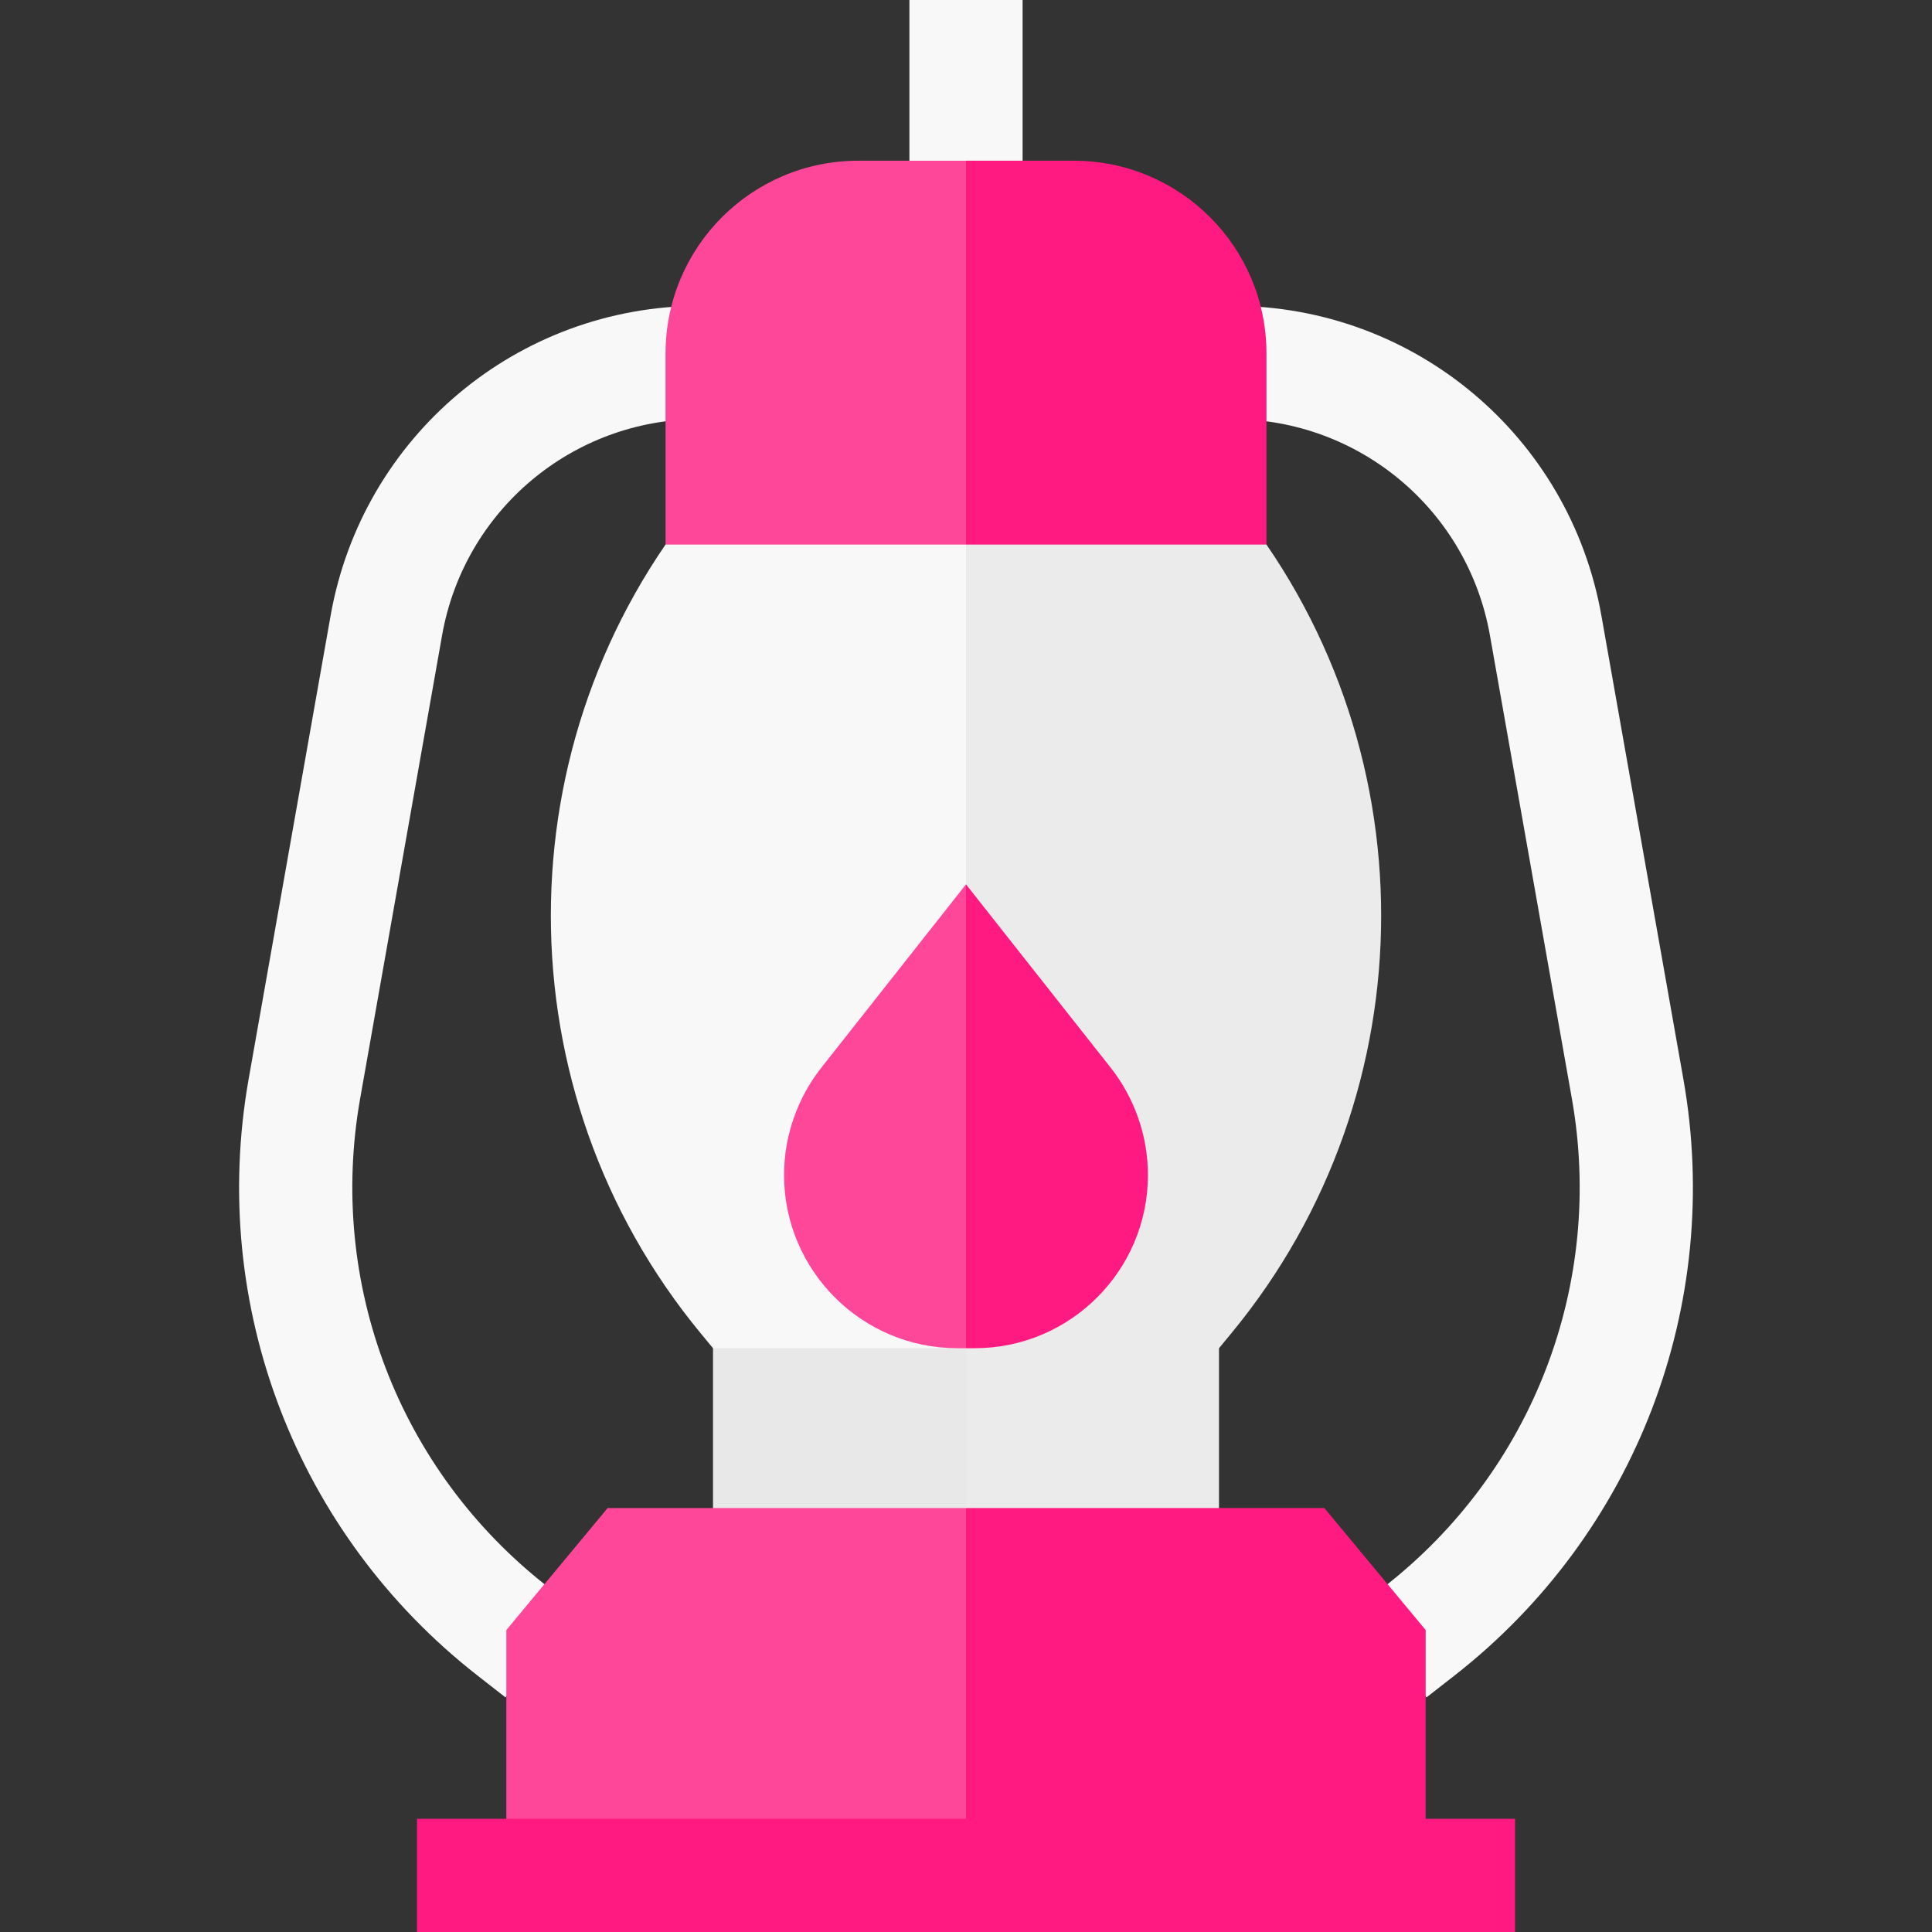 <?xml version="1.0"?>
<svg xmlns="http://www.w3.org/2000/svg" xmlns:xlink="http://www.w3.org/1999/xlink" xmlns:svgjs="http://svgjs.com/svgjs" version="1.1" width="512" height="512" x="0" y="0" viewBox="0 0 512 512" style="enable-background:new 0 0 512 512" xml:space="preserve" class=""><rect x="0" y="0" width="512" height="512" fill="#333333" stroke="none"/><g><g xmlns="http://www.w3.org/2000/svg"><g><path d="m241 0v86.667h15l7.429-43.334-7.429-43.333z" fill="#f8f8f8" data-original="#a8a8a8" style="" class=""/><path d="m256 0h15v86.667h-15z" fill="#f8f8f8" data-original="#808080" style="" class=""/></g><g><path d="m133.955 449.823-7.388-5.769c-48.04-37.51-71.288-98.096-60.672-158.114l21.719-122.792c8.413-47.567 49.58-82.091 97.886-82.091v30c-33.727 0-62.47 24.105-68.345 57.317l-21.719 122.791c-8.677 49.059 10.327 98.582 49.594 129.243l7.389 5.769z" fill="#f8f8f8" data-original="#6e6e6e" style="" class=""/></g><g><path d="m378.046 449.822-18.465-23.645 7.388-5.769c39.269-30.662 58.271-80.185 49.595-129.244l-21.719-122.792c-5.874-33.212-34.617-57.317-68.345-57.317v-30c48.306 0 89.473 34.524 97.886 82.092l21.719 122.791c10.616 60.018-12.632 120.604-60.672 158.114z" fill="#f8f8f8" data-original="#464646" style="" class=""/></g><g><g><path d="m262.391 417.652h-73.436v-80.432h73.436z" fill="#e8e8e8" data-original="#d0b9a4" style="" class=""/></g></g><g><g><path d="m323.045 417.652h-67.045v-80.432h67.045z" fill="#ebebeb" data-original="#ba9779" style="" class=""/></g></g><path d="m188.952 128-3.302 4.001c-52.892 64.111-52.892 157.175 0 221.287l3.302 4.001h67.048v-229.289z" fill="#f8f8f8" data-original="#fbf2e0" style="" class=""/><path d="m326.35 132.001-3.301-4.001h-67.049v229.289h67.049l3.302-4.001c52.892-64.111 52.892-157.176-.001-221.287z" fill="#ebebeb" data-original="#ebd5ae" style="" class=""/><g><g><path d="m227.456 42.591c-28.21 0-51.078 22.869-51.078 51.078v50.642h79.622l15-43.894-15-57.826z" fill="#ff479a" data-original="#804e2b" style="" class=""/><path d="m284.545 42.591h-28.545v101.72h79.623v-50.642c0-28.21-22.868-51.078-51.078-51.078z" fill="#ff1a81" data-original="#4f2f25" style="" class=""/><path d="m256 399.652h-94.972l-26.841 32.327v65.021h132.186z" fill="#ff479a" data-original="#804e2b" style="" class=""/><path d="m350.972 399.652h-94.972v97.348h121.813v-65.021z" fill="#ff1a81" data-original="#4f2f25" style="" class=""/><g><path d="m110.5 482h155.873v30h-155.873z" fill="#ff1a81" data-original="#4f2f25" style="" class=""/></g><g><path d="m256 482h145.5v30h-145.5z" fill="#ff1a81" data-original="#31160f" style="" class=""/></g></g></g><g><path d="m217.65 282.962c-6.362 8.062-9.866 18.159-9.866 28.43 0 25.308 20.589 45.896 45.896 45.896h2.32l10.687-59.505-10.687-63.424z" fill="#ff479a" data-original="#ecbd2c" style="" class=""/></g><path d="m294.351 282.962-38.351-48.603v122.93h2.319c25.308 0 45.896-20.589 45.896-45.896.001-10.271-3.503-20.368-9.864-28.431z" fill="#ff1a81" data-original="#e68f21" style="" class=""/></g></g></svg>
